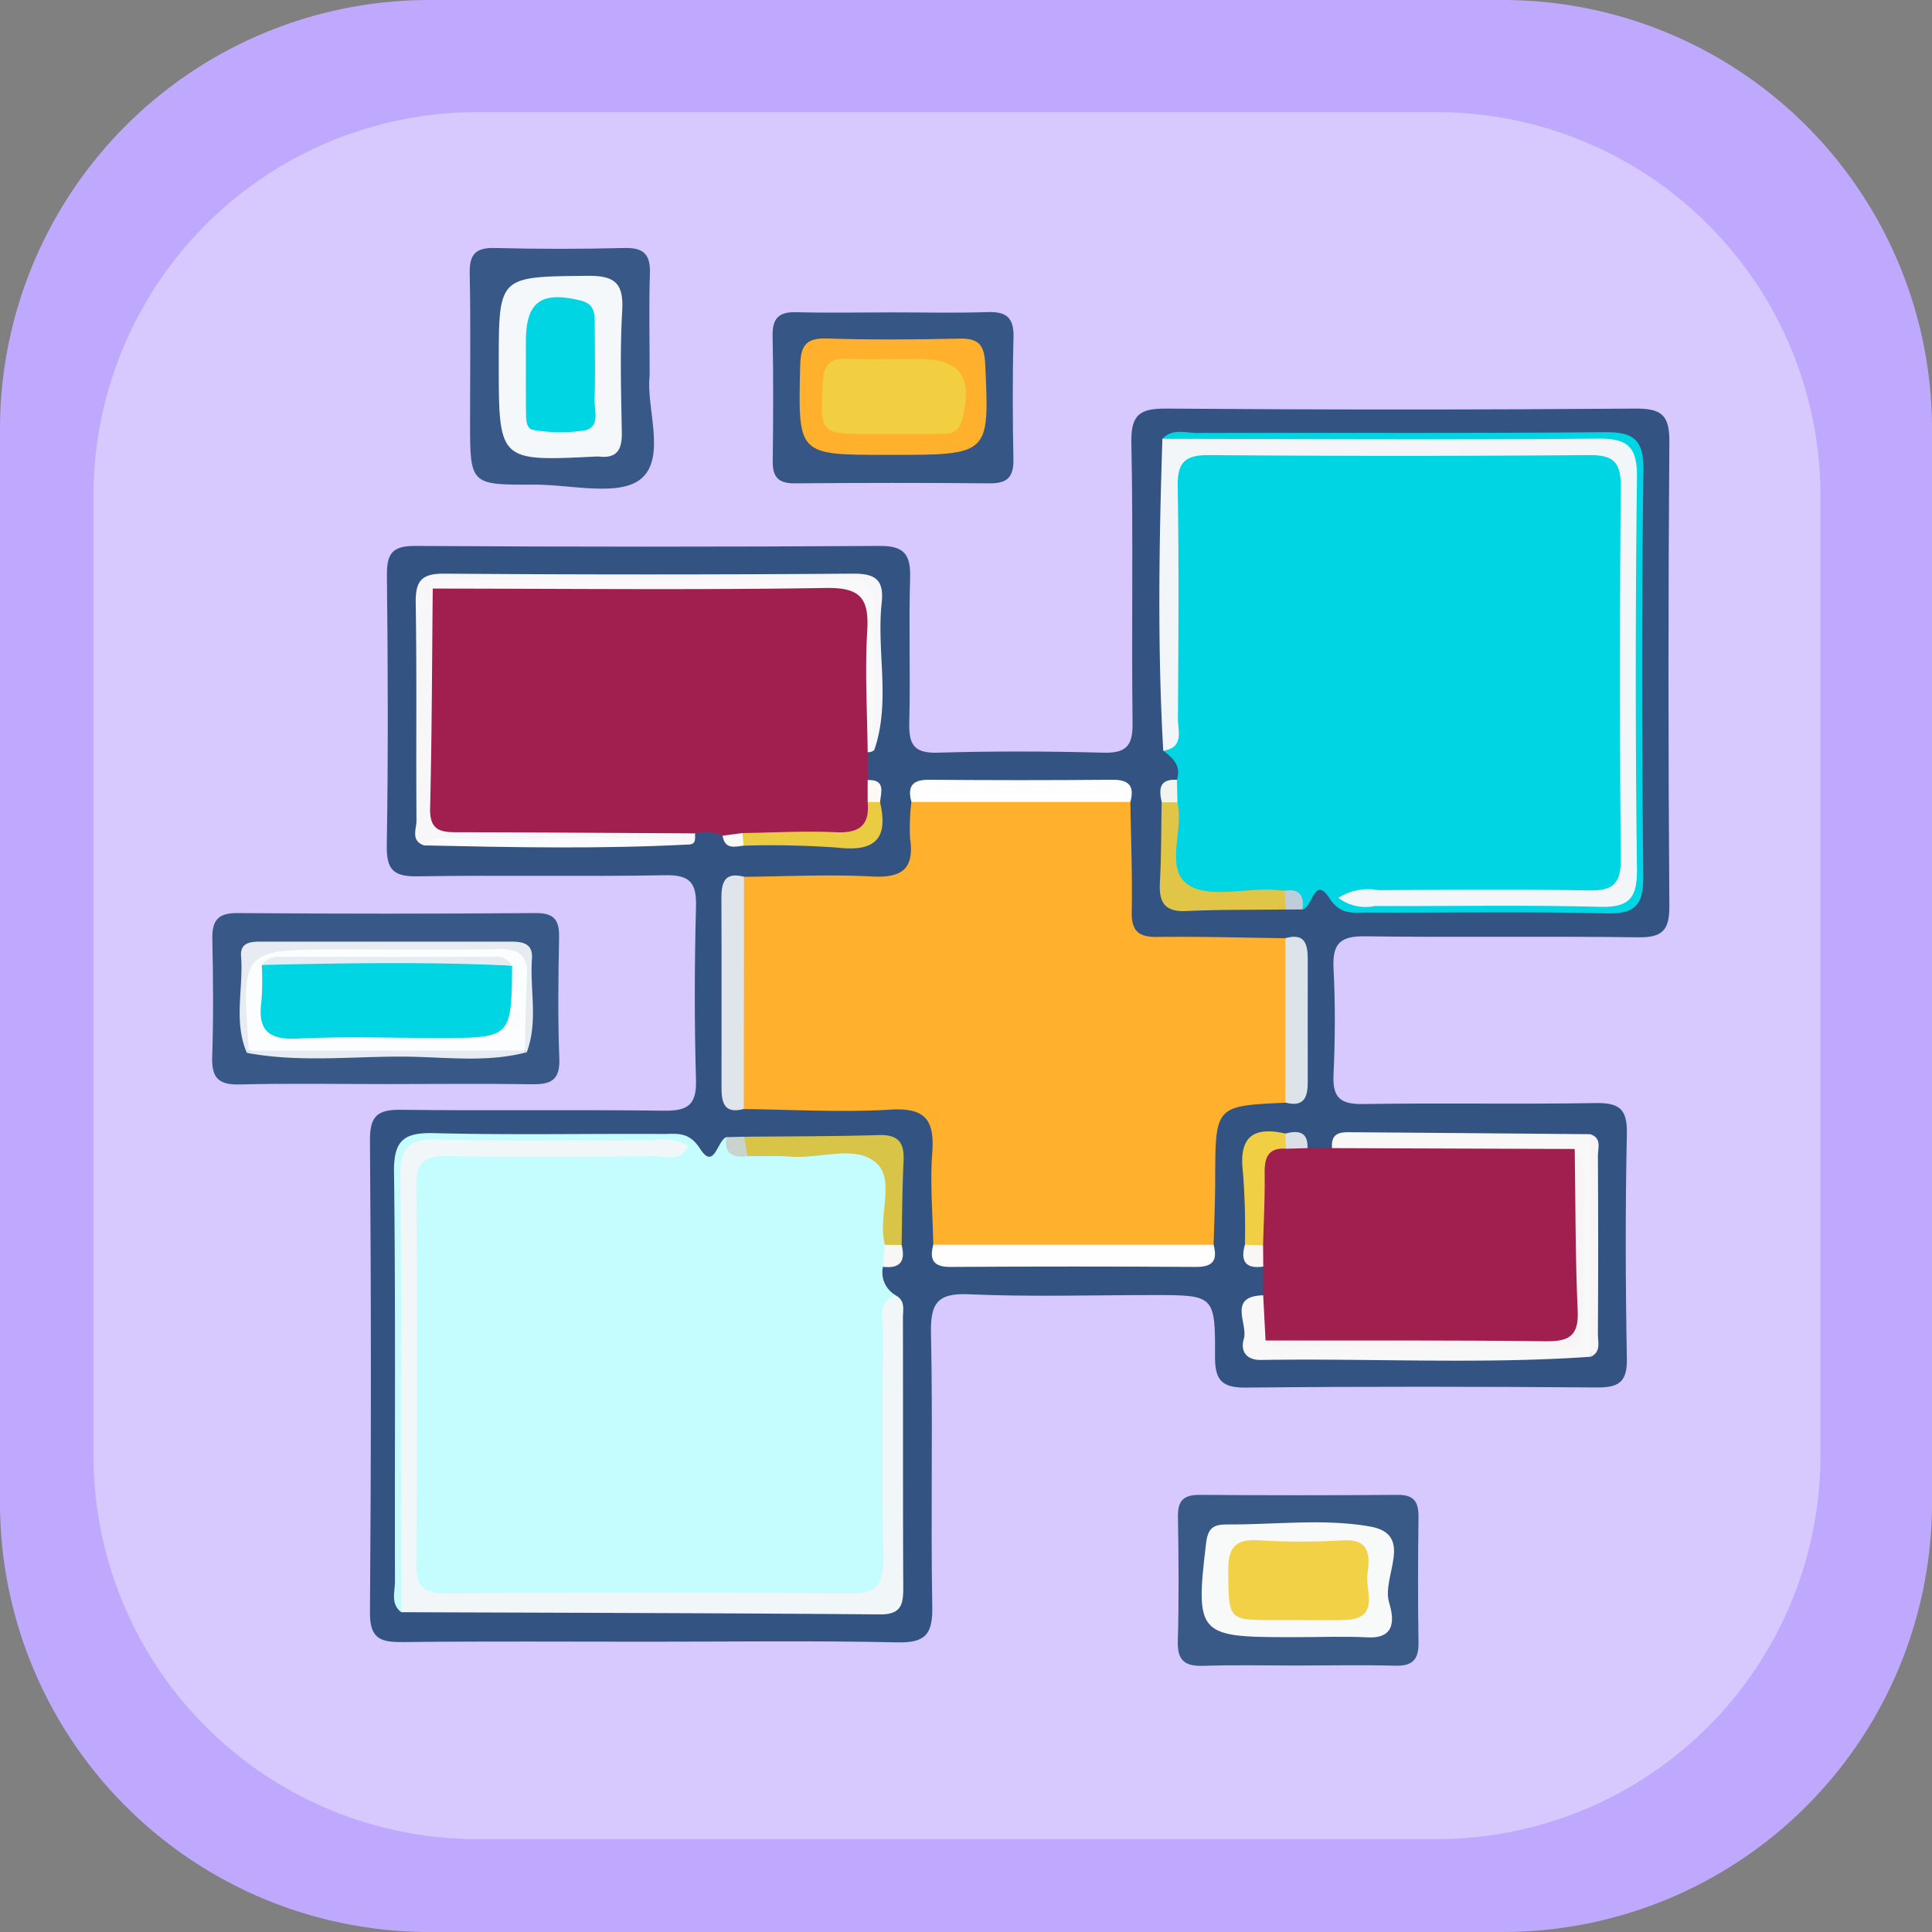 <svg xmlns="http://www.w3.org/2000/svg" xmlns:xlink="http://www.w3.org/1999/xlink" width="98.579" height="98.578" viewBox="0 0 98.579 98.578">
  <rect x="0" y="0" width="98.579" height="98.578" fill="#808080" stroke="none"/>
  <defs>
    <clipPath id="clip-path">
      <rect id="Rectangle_401223" data-name="Rectangle 401223" width="98.579" height="98.578" transform="translate(0)" fill="#bfa9fe"/>
    </clipPath>
    <clipPath id="clip-path-2">
      <rect id="Rectangle_401223-2" data-name="Rectangle 401223" width="88.117" height="88.116" fill="#d7c9fe"/>
    </clipPath>
  </defs>
  <g id="Group_1107071" data-name="Group 1107071" transform="translate(-401.464 -1615.097)">
    <g id="Group_1100172" data-name="Group 1100172" transform="translate(-519.869 1204.092)">
      <g id="Group_1099654" data-name="Group 1099654" transform="translate(921.333 411.006)">
        <g id="Group_1099652" data-name="Group 1099652" transform="translate(0 0)" clip-path="url(#clip-path)">
          <path id="Path_873521" data-name="Path 873521" d="M98.579,76.737a21.9,21.9,0,0,1-21.84,21.84H21.84A21.9,21.9,0,0,1,0,76.737V21.84A21.9,21.9,0,0,1,21.84,0h54.9a21.9,21.9,0,0,1,21.84,21.841Z" transform="translate(0)" fill="#bfa9fe"/>
        </g>
      </g>
      <g id="Group_1099659" data-name="Group 1099659" transform="translate(926.103 416.728)">
        <g id="Group_1099652-2" data-name="Group 1099652" transform="translate(0 0)" clip-path="url(#clip-path-2)">
          <path id="Path_873521-2" data-name="Path 873521" d="M88.117,68.594A19.58,19.58,0,0,1,68.595,88.116H19.523A19.58,19.58,0,0,1,0,68.594V19.522A19.58,19.58,0,0,1,19.523,0H68.595A19.58,19.58,0,0,1,88.117,19.523Z" fill="#d7c9fe"/>
        </g>
      </g>
    </g>
    <g id="Group_1100171" data-name="Group 1100171" transform="translate(417.406 1630.901)">
      <rect id="Rectangle_401104" data-name="Rectangle 401104" width="68" height="69" transform="translate(0.059 -0.804)" fill="none"/>
      <g id="Group_1103997" data-name="Group 1103997" transform="translate(-3696.578 -2419.298)">
        <path id="Path_878212" data-name="Path 878212" d="M3727.1,2500.814c-4.207,0-8.413-.028-12.618.018-1.128.013-1.679-.167-1.668-1.517q.094-12.053,0-24.106c-.009-1.3.463-1.551,1.631-1.536,4.457.056,8.915-.013,13.371.046,1.194.016,1.671-.279,1.634-1.564-.086-2.948-.078-5.9,0-8.85.031-1.209-.3-1.625-1.571-1.6-4.2.079-8.413-.012-12.618.056-1.21.02-1.61-.3-1.589-1.556.074-4.582.059-9.166.007-13.748-.012-1.09.2-1.562,1.428-1.554q11.865.073,23.73,0c1.3-.009,1.573.5,1.537,1.665-.073,2.446.022,4.9-.042,7.344-.028,1.086.21,1.576,1.434,1.54,2.823-.084,5.651-.075,8.474,0,1.158.03,1.5-.348,1.485-1.5-.057-4.771.038-9.543-.061-14.313-.03-1.464.447-1.755,1.81-1.744q11.958.093,23.918,0c1.276-.008,1.733.3,1.723,1.659q-.09,11.865,0,23.73c.008,1.242-.37,1.606-1.6,1.589-4.645-.066-9.292.012-13.936-.052-1.239-.017-1.659.363-1.6,1.6.092,1.816.085,3.643,0,5.459-.053,1.154.327,1.514,1.488,1.5,3.954-.064,7.911.018,11.865-.05,1.2-.021,1.642.273,1.615,1.554-.081,3.828-.071,7.659,0,11.488.021,1.191-.409,1.476-1.523,1.469-5.964-.044-11.928-.054-17.892.007-1.247.013-1.607-.361-1.6-1.594.018-3.127-.041-3.127-3.154-3.127-3.139,0-6.282.1-9.415-.041-1.645-.073-1.954.51-1.923,2.016.1,4.644-.017,9.292.066,13.936.025,1.4-.353,1.841-1.783,1.81C3735.509,2500.755,3731.3,2500.814,3727.1,2500.814Z" transform="translate(-13.301 -13.553)" fill="#335483"/>
        <path id="Path_878213" data-name="Path 878213" d="M3700.382,2514.931c-2.506,0-5.014-.043-7.519.02-1.068.027-1.435-.331-1.4-1.4.068-2,.05-4.011.007-6.015-.02-.942.273-1.338,1.283-1.33q7.614.058,15.228,0c.92-.006,1.2.353,1.182,1.221-.038,2.068-.07,4.138.012,6.2.046,1.162-.488,1.333-1.462,1.313C3705.271,2514.9,3702.826,2514.931,3700.382,2514.931Z" transform="translate(0 -56.123)" fill="#385987"/>
        <path id="Path_878214" data-name="Path 878214" d="M3735.5,2422.667c-.195,1.582.86,4.15-.427,5.247-1.109.944-3.595.3-5.472.307-3.265.02-3.265.006-3.265-3.241,0-2.511.035-5.022-.017-7.532-.021-.978.3-1.329,1.292-1.3q3.294.084,6.59,0c.983-.027,1.343.317,1.313,1.291C3735.459,2419.064,3735.5,2420.7,3735.5,2422.667Z" transform="translate(-21.716)" fill="#385887"/>
        <path id="Path_878215" data-name="Path 878215" d="M3828.222,2593.69c-1.563,0-3.127-.037-4.688.015-.927.031-1.368-.215-1.338-1.246.061-2.124.042-4.251.007-6.376-.013-.807.289-1.1,1.092-1.1q5.064.038,10.127,0c.844-.007,1.065.375,1.055,1.139-.027,2.125-.035,4.251,0,6.376.016.879-.29,1.229-1.194,1.2C3831.6,2593.654,3829.91,2593.69,3828.222,2593.69Z" transform="translate(-81.463 -105.214)" fill="#395987"/>
        <path id="Path_878216" data-name="Path 878216" d="M3773.426,2424.847c1.632,0,3.265.039,4.895-.015.972-.032,1.333.314,1.306,1.3-.056,2.07-.043,4.142-.005,6.213.016.877-.291,1.233-1.193,1.225-3.326-.031-6.653-.026-9.979,0-.809.006-1.119-.316-1.109-1.114.026-2.134.036-4.268-.006-6.4-.017-.886.293-1.243,1.2-1.218C3770.161,2424.879,3771.794,2424.847,3773.426,2424.847Z" transform="translate(-47.277 -5.414)" fill="#365785"/>
        <path id="Path_878217" data-name="Path 878217" d="M3716.449,2560.443c-.559-.429-.319-1.042-.321-1.571-.017-6.966.037-13.932-.048-20.9-.02-1.613.514-2.01,2.04-1.972,3.888.1,7.781.021,11.671.042.693,0,1.327-.145,1.9.745.73,1.141.869-.394,1.346-.585a2.392,2.392,0,0,0,1.865.414c1.383-.008,2.761-.029,4.139,0,1.985.046,2.428.49,2.48,2.447.021.813.031,1.628-.025,2.443a1.988,1.988,0,0,1-.467,1.306,1.338,1.338,0,0,0,.644,1.456c-.322,4.2-.072,8.4-.139,12.606-.044,2.707-.369,3.078-3.013,3.082q-9.51.015-19.02,0c-2.369,0-2.635-.268-2.639-2.557q-.016-9.133,0-18.267c0-2.245.088-2.323,2.348-2.332,3.057-.012,6.115,0,9.172,0-3.2,0-6.4.061-9.6-.029-1.495-.042-1.961.48-1.948,1.955.059,6.591.029,13.182.021,19.773C3716.849,2559.168,3717.085,2559.9,3716.449,2560.443Z" transform="translate(-15.339 -74.688)" fill="#c5fdff"/>
        <path id="Path_878218" data-name="Path 878218" d="M3820.851,2458.8c.241-.717-.206-1.111-.7-1.484a3.612,3.612,0,0,0,.32-2.194c.015-3.763.043-7.527-.012-11.289-.021-1.449.5-2.011,1.974-2q9.69.063,19.38,0c1.412-.009,2.046.424,2.035,1.932-.046,6.4-.036,12.794-.006,19.192.007,1.374-.522,1.9-1.894,1.884-3.261-.047-6.522-.017-9.784-.013,3.256,0,6.514-.061,9.768.027,1.515.041,1.936-.535,1.923-1.98q-.085-9.6,0-19.192c.011-1.392-.471-1.865-1.857-1.855-6.585.046-13.171.029-19.756.011-.727,0-1.526.221-2.13-.434.513-.55,1.181-.3,1.775-.3,6.9-.019,13.8.025,20.7-.041,1.477-.014,2.092.279,2.07,1.938-.092,6.9-.078,13.8-.008,20.695.015,1.468-.374,1.96-1.893,1.922-4.074-.1-8.152-.024-12.228-.044-.7,0-1.331.14-1.9-.741-.752-1.158-.85.459-1.359.585a1.96,1.96,0,0,0-1.542-.407c-1,0-2,.045-3-.014-1.723-.1-2.19-.595-2.234-2.3-.022-.873-.009-1.747,0-2.621A1.8,1.8,0,0,1,3820.851,2458.8Z" transform="translate(-80.166 -15.519)" fill="#00d5e4"/>
        <path id="Path_878219" data-name="Path 878219" d="M3782.026,2490.2c.03,1.867.106,3.735.07,5.6-.019.989.352,1.293,1.307,1.282,2.179-.027,4.358.038,6.537.065a1.45,1.45,0,0,1,.653,1.284q.073,2.911,0,5.822a1.5,1.5,0,0,1-.656,1.287c-3.58.162-3.573.162-3.583,3.892,0,1.121-.052,2.242-.081,3.364a2.288,2.288,0,0,1-1.727.562q-5.424,0-10.847,0a2.356,2.356,0,0,1-1.728-.566c-.028-1.56-.169-3.129-.054-4.678.124-1.655-.311-2.332-2.124-2.222-2.488.151-4.994,0-7.492-.028a1.748,1.748,0,0,1-.677-1.641q-.021-4.283,0-8.567a1.812,1.812,0,0,1,.687-1.643c2.172-.017,4.349-.132,6.513-.016,1.529.081,2.187-.355,1.964-1.941a10.151,10.151,0,0,1,.068-1.853,1.608,1.608,0,0,1,.986-.51c3.07-.11,6.142-.1,9.213-.007A1.283,1.283,0,0,1,3782.026,2490.2Z" transform="translate(-43.714 -45.781)" fill="#ffb12d"/>
        <path id="Path_878220" data-name="Path 878220" d="M3742.7,2469.915v1.421a1.874,1.874,0,0,1,.334,1.281c.117,1.286-.5,1.766-1.749,1.726-1.475-.047-2.954-.01-4.429-.009a4.118,4.118,0,0,1-1.553-.159,2.035,2.035,0,0,0-1.4-.115c-1.9.587-3.85.194-5.774.258-2.127.071-4.258.025-6.387.011-.789-.005-1.636-.06-1.624-1.1.051-3.926-.386-7.862.24-11.776a2.861,2.861,0,0,1,1.82-.292q9.312-.016,18.623,0c2.125,0,2.288.112,2.217,2.236C3742.942,2465.567,3743.419,2467.773,3742.7,2469.915Z" transform="translate(-17.791 -28.043)" fill="#a01f4e"/>
        <path id="Path_878221" data-name="Path 878221" d="M3835.274,2537.4l1.249,0a2.9,2.9,0,0,1,1.978-.329c3.514.153,7.047-.365,10.548.286.868,1.855.388,3.823.421,5.735.085,4.913.29,4.694-4.71,4.683-3.071-.006-6.142.01-9.213-.008a4.235,4.235,0,0,1-2.382-.355,1.957,1.957,0,0,1-.154-2.5q0-.733,0-1.465a2.11,2.11,0,0,1-.41-1.285c-.056-1.1-.061-2.2-.011-3.292.041-.9.238-1.73,1.392-1.786A1.683,1.683,0,0,1,3835.274,2537.4Z" transform="translate(-87.921 -75.319)" fill="#a01f4e"/>
        <path id="Path_878222" data-name="Path 878222" d="M3716.992,2560.969c0-7.4.029-14.8-.042-22.2-.014-1.463.37-1.963,1.887-1.919,3.7.1,7.4.028,11.1.04a2.447,2.447,0,0,1,1.7.292c-.382.851-1.158.511-1.741.516-3.512.033-7.025.063-10.536-.008-1.232-.025-1.614.361-1.6,1.6q.08,9.6,0,19.192c-.007,1.129.327,1.535,1.493,1.528,6.9-.042,13.8-.055,20.7.008,1.407.013,1.649-.57,1.632-1.788-.056-3.888-.031-7.777-.01-11.666,0-.639-.285-1.436.641-1.76.512.26.372.748.373,1.16.01,4.574-.006,9.149.017,13.724,0,.858-.077,1.4-1.18,1.394C3733.28,2561.012,3725.136,2561,3716.992,2560.969Z" transform="translate(-15.882 -75.214)" fill="#f1f7f8"/>
        <path id="Path_878223" data-name="Path 878223" d="M3819.856,2441.974c7.4.008,14.81.059,22.214-.011,1.569-.015,2.02.442,2,2.006q-.121,9.977,0,19.956c.015,1.455-.364,1.971-1.888,1.929-3.825-.1-7.655-.027-11.483-.042a2.3,2.3,0,0,1-1.863-.415,2.813,2.813,0,0,1,2.05-.393c3.577-.018,7.155-.05,10.731.014,1.209.022,1.638-.327,1.627-1.586q-.081-9.507,0-19.015c.01-1.227-.357-1.622-1.6-1.612q-9.7.078-19.391,0c-1.224-.01-1.637.349-1.616,1.6.067,3.953.036,7.907.012,11.86,0,.619.322,1.466-.749,1.624C3819.6,2452.582,3819.686,2447.278,3819.856,2441.974Z" transform="translate(-79.91 -16.09)" fill="#f3f6f9"/>
        <path id="Path_878224" data-name="Path 878224" d="M3847.841,2536.726l-12.384-.044c-.076-.873.544-.814,1.1-.81q6.04.046,12.081.1a76.182,76.182,0,0,1,.023,11.355c-5.605.392-11.218.074-16.827.164-.764.012-1.061-.46-.878-1.075.229-.771-.854-2.175.989-2.224q.059,1.154.12,2.308c2.53.451,5.081.128,7.622.192,2.368.06,4.74.021,7.109.007.528,0,1.278.173,1.254-.689C3847.965,2542.915,3848.377,2539.809,3847.841,2536.726Z" transform="translate(-86.855 -74.606)" fill="#f8f8f9"/>
        <path id="Path_878225" data-name="Path 878225" d="M3719.838,2461.01c-.038,3.739-.043,7.479-.135,11.216-.031,1.25.689,1.215,1.555,1.216,3.99.006,7.98.036,11.971.058-.029.228.082.529-.3.568-4.51-.149-9.02-.237-13.528.048-.706-.241-.389-.844-.393-1.273-.028-3.694.02-7.389-.039-11.082-.017-1.109.257-1.523,1.45-1.514q10.424.079,20.85,0c1.147-.008,1.6.306,1.476,1.477-.272,2.5.471,5.047-.377,7.518a42.739,42.739,0,0,1-.155-7.108c-.012-1.074-.346-1.387-1.405-1.381-6.771.039-13.542.024-20.312.014A.7.7,0,0,0,3719.838,2461.01Z" transform="translate(-17.121 -27.483)" fill="#f7f7f9"/>
        <path id="Path_878226" data-name="Path 878226" d="M3788.971,2551.108l14.3,0c.212.781-.019,1.138-.894,1.132q-6.257-.04-12.516,0C3788.984,2552.25,3788.76,2551.886,3788.971,2551.108Z" transform="translate(-60.714 -84.102)" fill="#fefefe"/>
        <path id="Path_878227" data-name="Path 878227" d="M3770.428,2541.856c-.012-.061-.025-.123-.038-.183-.273-1.345.546-3.12-.377-3.972-1.055-.974-2.866-.23-4.344-.34-.747-.056-1.5-.021-2.25-.028-.216-.3-.48-.6-.169-.99,2.294-.024,4.589-.017,6.882-.086,1.007-.031,1.3.408,1.252,1.335-.07,1.423-.07,2.849-.1,4.274A.535.535,0,0,1,3770.428,2541.856Z" transform="translate(-44.644 -74.847)" fill="#d8c446"/>
        <path id="Path_878228" data-name="Path 878228" d="M3761.556,2501.175q-.005,5.926-.01,11.851c-1.058.282-1.136-.395-1.136-1.157,0-3.188.009-6.377-.006-9.565C3760.4,2501.494,3760.542,2500.911,3761.556,2501.175Z" transform="translate(-42.959 -52.947)" fill="#dfe5ea"/>
        <path id="Path_878229" data-name="Path 878229" d="M3797.186,2489.292l-11.17,0c-.216-.79.036-1.142.9-1.134q4.678.042,9.358,0C3797.141,2488.154,3797.4,2488.5,3797.186,2489.292Z" transform="translate(-58.874 -44.878)" fill="#fefefe"/>
        <path id="Path_878230" data-name="Path 878230" d="M3721.281,2461.543c-.009-.107-.033-.307-.026-.309a5.837,5.837,0,0,1,.9-.1c6.651-.005,13.3.025,19.954-.029,1.306-.011,1.779.377,1.727,1.71-.091,2.318-.025,4.643-.025,6.964a.457.457,0,0,1-.341.112c-.019-2.061-.144-4.127-.022-6.179.1-1.655-.323-2.234-2.117-2.2C3734.649,2461.62,3727.964,2461.547,3721.281,2461.543Z" transform="translate(-18.563 -28.017)" fill="#faf9fa"/>
        <path id="Path_878231" data-name="Path 878231" d="M3820.654,2490.9c.356,1.425-.668,3.377.553,4.209.991.675,2.759.208,4.182.251.248.008.5.032.743.05.562.295.441.621.044.961-1.685.021-3.372,0-5.053.079-1.107.055-1.414-.434-1.359-1.445.074-1.369.064-2.742.09-4.114A.532.532,0,0,1,3820.654,2490.9Z" transform="translate(-79.945 -46.471)" fill="#e0c546"/>
        <path id="Path_878232" data-name="Path 878232" d="M3836.766,2517.873q0-4.2,0-8.393c1.038-.289,1.141.359,1.14,1.127,0,2.044-.007,4.088,0,6.133C3837.914,2517.523,3837.781,2518.134,3836.766,2517.873Z" transform="translate(-90.543 -58.118)" fill="#dde4e9"/>
        <path id="Path_878233" data-name="Path 878233" d="M3833.152,2536.643c-.929-.062-1.1.473-1.089,1.268.017,1.221-.049,2.442-.08,3.664a.608.608,0,0,1-.927-.031,36.389,36.389,0,0,0-.1-3.693c-.218-1.774.482-2.363,2.157-1.983C3833.514,2536.108,3833.464,2536.369,3833.152,2536.643Z" transform="translate(-86.899 -74.537)" fill="#f1cf44"/>
        <path id="Path_878234" data-name="Path 878234" d="M3762.918,2492.468c1.593-.022,3.188-.117,4.777-.042,1.188.055,1.723-.351,1.611-1.544a.376.376,0,0,1,.632.01c.435,1.854-.238,2.544-2.165,2.32a47.589,47.589,0,0,0-4.8-.1C3762.61,2492.927,3762.664,2492.706,3762.918,2492.468Z" transform="translate(-44.399 -46.468)" fill="#ebcb42"/>
        <path id="Path_878235" data-name="Path 878235" d="M3720.161,2496.4c.645-.584,1.438-.346,2.156-.321,3.79.133,7.6-.369,11.373.273C3729.181,2496.591,3724.671,2496.5,3720.161,2496.4Z" transform="translate(-17.883 -49.77)" fill="#fafbfc"/>
        <path id="Path_878236" data-name="Path 878236" d="M3878.084,2547.5q-.012-5.677-.023-11.355c.592.2.38.715.382,1.1q.028,4.556,0,9.111C3878.444,2546.758,3878.608,2547.246,3878.084,2547.5Z" transform="translate(-116.275 -74.777)" fill="#f9f5f6"/>
        <path id="Path_878237" data-name="Path 878237" d="M3782.373,2551.118l.856.009c.216.829-.078,1.22-.953,1.112Q3782.325,2551.678,3782.373,2551.118Z" transform="translate(-56.589 -84.108)" fill="#f7f7f5"/>
        <path id="Path_878238" data-name="Path 878238" d="M3831.148,2551.111l.927.031.009,1.083C3831.174,2552.355,3830.91,2551.944,3831.148,2551.111Z" transform="translate(-86.991 -84.104)" fill="#f8f7f5"/>
        <path id="Path_878239" data-name="Path 878239" d="M3761.95,2536.486l.17.99c-.747.107-1.2-.11-1.079-.969Z" transform="translate(-43.344 -74.991)" fill="#cad4ce"/>
        <path id="Path_878240" data-name="Path 878240" d="M3836.785,2536.7l-.037-.775c.651-.167,1.16-.116,1.138.745Z" transform="translate(-90.532 -74.593)" fill="#dbe0e6"/>
        <path id="Path_878241" data-name="Path 878241" d="M3820.7,2489.3l-.8-.01c-.151-.659-.132-1.2.776-1.143Q3820.684,2488.72,3820.7,2489.3Z" transform="translate(-79.987 -44.864)" fill="#f2f4f2"/>
        <path id="Path_878242" data-name="Path 878242" d="M3780.834,2489.316l-.632-.01q0-.559,0-1.119C3781.125,2488.163,3780.889,2488.79,3780.834,2489.316Z" transform="translate(-55.295 -44.894)" fill="#fdf9f3"/>
        <path id="Path_878243" data-name="Path 878243" d="M3836.716,2504.1q-.021-.48-.043-.96c.765-.125,1,.262.908.953Z" transform="translate(-90.485 -54.197)" fill="#bfcddb"/>
        <path id="Path_878244" data-name="Path 878244" d="M3761.581,2495.369c.02.213.039.427.059.64-.467.068-.964.2-1.071-.506C3760.906,2495.457,3761.244,2495.413,3761.581,2495.369Z" transform="translate(-43.062 -49.369)" fill="#f8f9f9"/>
        <path id="Path_878245" data-name="Path 878245" d="M3695.55,2515.736c-.691-1.606-.167-3.287-.294-4.929-.055-.711.5-.746,1.026-.746q6.357,0,12.715,0c.624,0,1.157.085,1.1.876-.111,1.59.324,3.21-.266,4.772-.074-.079-.148-.158-.224-.236a6.59,6.59,0,0,1-.275-2.95c-.011-.985-.344-1.519-1.411-1.517-3.5.008-6.99,0-10.486,0-.947,0-1.326.444-1.357,1.372a7.111,7.111,0,0,1-.295,3.134C3695.707,2515.586,3695.628,2515.661,3695.55,2515.736Z" transform="translate(-2.319 -58.522)" fill="#e7ecf2"/>
        <path id="Path_878246" data-name="Path 878246" d="M3710.438,2524.046c-2.078.552-4.2.234-6.29.224-2.663-.012-5.34.306-7.993-.192l.106-.109a47.956,47.956,0,0,1,14.085-.012Z" transform="translate(-2.924 -66.863)" fill="#e7ecf2"/>
        <path id="Path_878247" data-name="Path 878247" d="M3730.261,2424.381c0-4.468,0-4.406,4.522-4.455,1.424-.016,1.856.386,1.776,1.794-.117,2.062-.056,4.135-.019,6.2.015.852-.229,1.333-1.162,1.228a1.179,1.179,0,0,0-.188,0C3730.261,2429.393,3730.261,2429.393,3730.261,2424.381Z" transform="translate(-24.176 -2.358)" fill="#f5f8fb"/>
        <path id="Path_878248" data-name="Path 878248" d="M3830.347,2594.55h-.563c-4.541,0-4.681-.189-4.129-4.807.089-.745.365-.949,1.043-.944,2.44.019,4.936-.312,7.3.1,2.33.4.6,2.567.993,3.878.21.7.43,1.858-1.083,1.784C3832.727,2594.5,3831.536,2594.549,3830.347,2594.55Z" transform="translate(-83.478 -107.521)" fill="#f8f9f9"/>
        <path id="Path_878249" data-name="Path 878249" d="M3775.623,2434.348h-.188c-4.547,0-4.515,0-4.41-4.516.024-1.023.255-1.457,1.362-1.422,2.25.072,4.5.056,6.755.006.957-.021,1.277.282,1.323,1.275C3780.683,2434.35,3780.715,2434.348,3775.623,2434.348Z" transform="translate(-49.561 -7.644)" fill="#ffb12d"/>
        <path id="Path_878250" data-name="Path 878250" d="M3849.859,2538.142c.9,1.312.3,2.779.4,4.169.109,1.555.021,3.123.024,4.686,0,.666-.044,1.3-.943,1.293q-7.4-.022-14.806-.064c-.15,0-.3-.2-.448-.31,4.765.005,9.53-.021,14.294.038,1.174.014,1.688-.257,1.63-1.549C3849.886,2543.654,3849.9,2540.9,3849.859,2538.142Z" transform="translate(-88.873 -76.023)" fill="#f9f5f6"/>
        <path id="Path_878251" data-name="Path 878251" d="M3710.272,2516.255l-14.085.012c-.389-5.168-.389-5.168,4.69-5.168,2.694,0,5.389.034,8.082-.016,1.059-.02,1.479.364,1.414,1.42C3710.3,2513.751,3710.3,2515,3710.272,2516.255Z" transform="translate(-2.85 -59.161)" fill="#fcfdfe"/>
        <path id="Path_878252" data-name="Path 878252" d="M3733.927,2426.186q0-.562,0-1.125c.009-2.011.781-2.557,2.776-2.075.671.162.735.571.737,1.093.005,1.313.035,2.627-.009,3.939-.019.571.315,1.43-.514,1.6a8.03,8.03,0,0,1-2.6-.025c-.4-.053-.38-.591-.384-.965C3733.924,2427.812,3733.929,2427,3733.927,2426.186Z" transform="translate(-26.459 -4.162)" fill="#00d5e4"/>
        <path id="Path_878253" data-name="Path 878253" d="M3832.535,2595.184q-.56,0-1.121,0c-2.414,0-2.349,0-2.386-2.456-.018-1.2.306-1.7,1.566-1.616a34.973,34.973,0,0,0,4.292,0c1.389-.081,1.368.812,1.246,1.7s.673,2.317-1.171,2.364C3834.154,2595.2,3833.344,2595.181,3832.535,2595.184Z" transform="translate(-85.721 -109.025)" fill="#f2d147"/>
        <path id="Path_878254" data-name="Path 878254" d="M3777.6,2434.99q-.564,0-1.128,0c-2.574,0-2.564-.036-2.414-2.646.051-.892.35-1.225,1.229-1.191,1.189.045,2.382.009,3.574.01,2.233,0,2.866.894,2.3,3.105-.173.672-.6.713-1.112.717C3779.234,2434.992,3778.419,2434.988,3777.6,2434.99Z" transform="translate(-51.436 -9.354)" fill="#f1cf41"/>
        <path id="Path_878255" data-name="Path 878255" d="M3710.858,2512.81c-.034,3.688-.034,3.688-3.792,3.688-2.375,0-4.755-.087-7.125.031-1.485.074-2.077-.393-1.875-1.884a14.179,14.179,0,0,0,.018-1.874A69.521,69.521,0,0,1,3710.858,2512.81Z" transform="translate(-4.092 -60.042)" fill="#00d5e4"/>
        <path id="Path_878256" data-name="Path 878256" d="M3710.951,2512.576c-4.257-.206-8.515-.132-12.773-.038a1.013,1.013,0,0,1,.976-.417H3710A.931.931,0,0,1,3710.951,2512.576Z" transform="translate(-4.185 -59.808)" fill="#e7ecf2"/>
      </g>
    </g>
  </g>
</svg>
